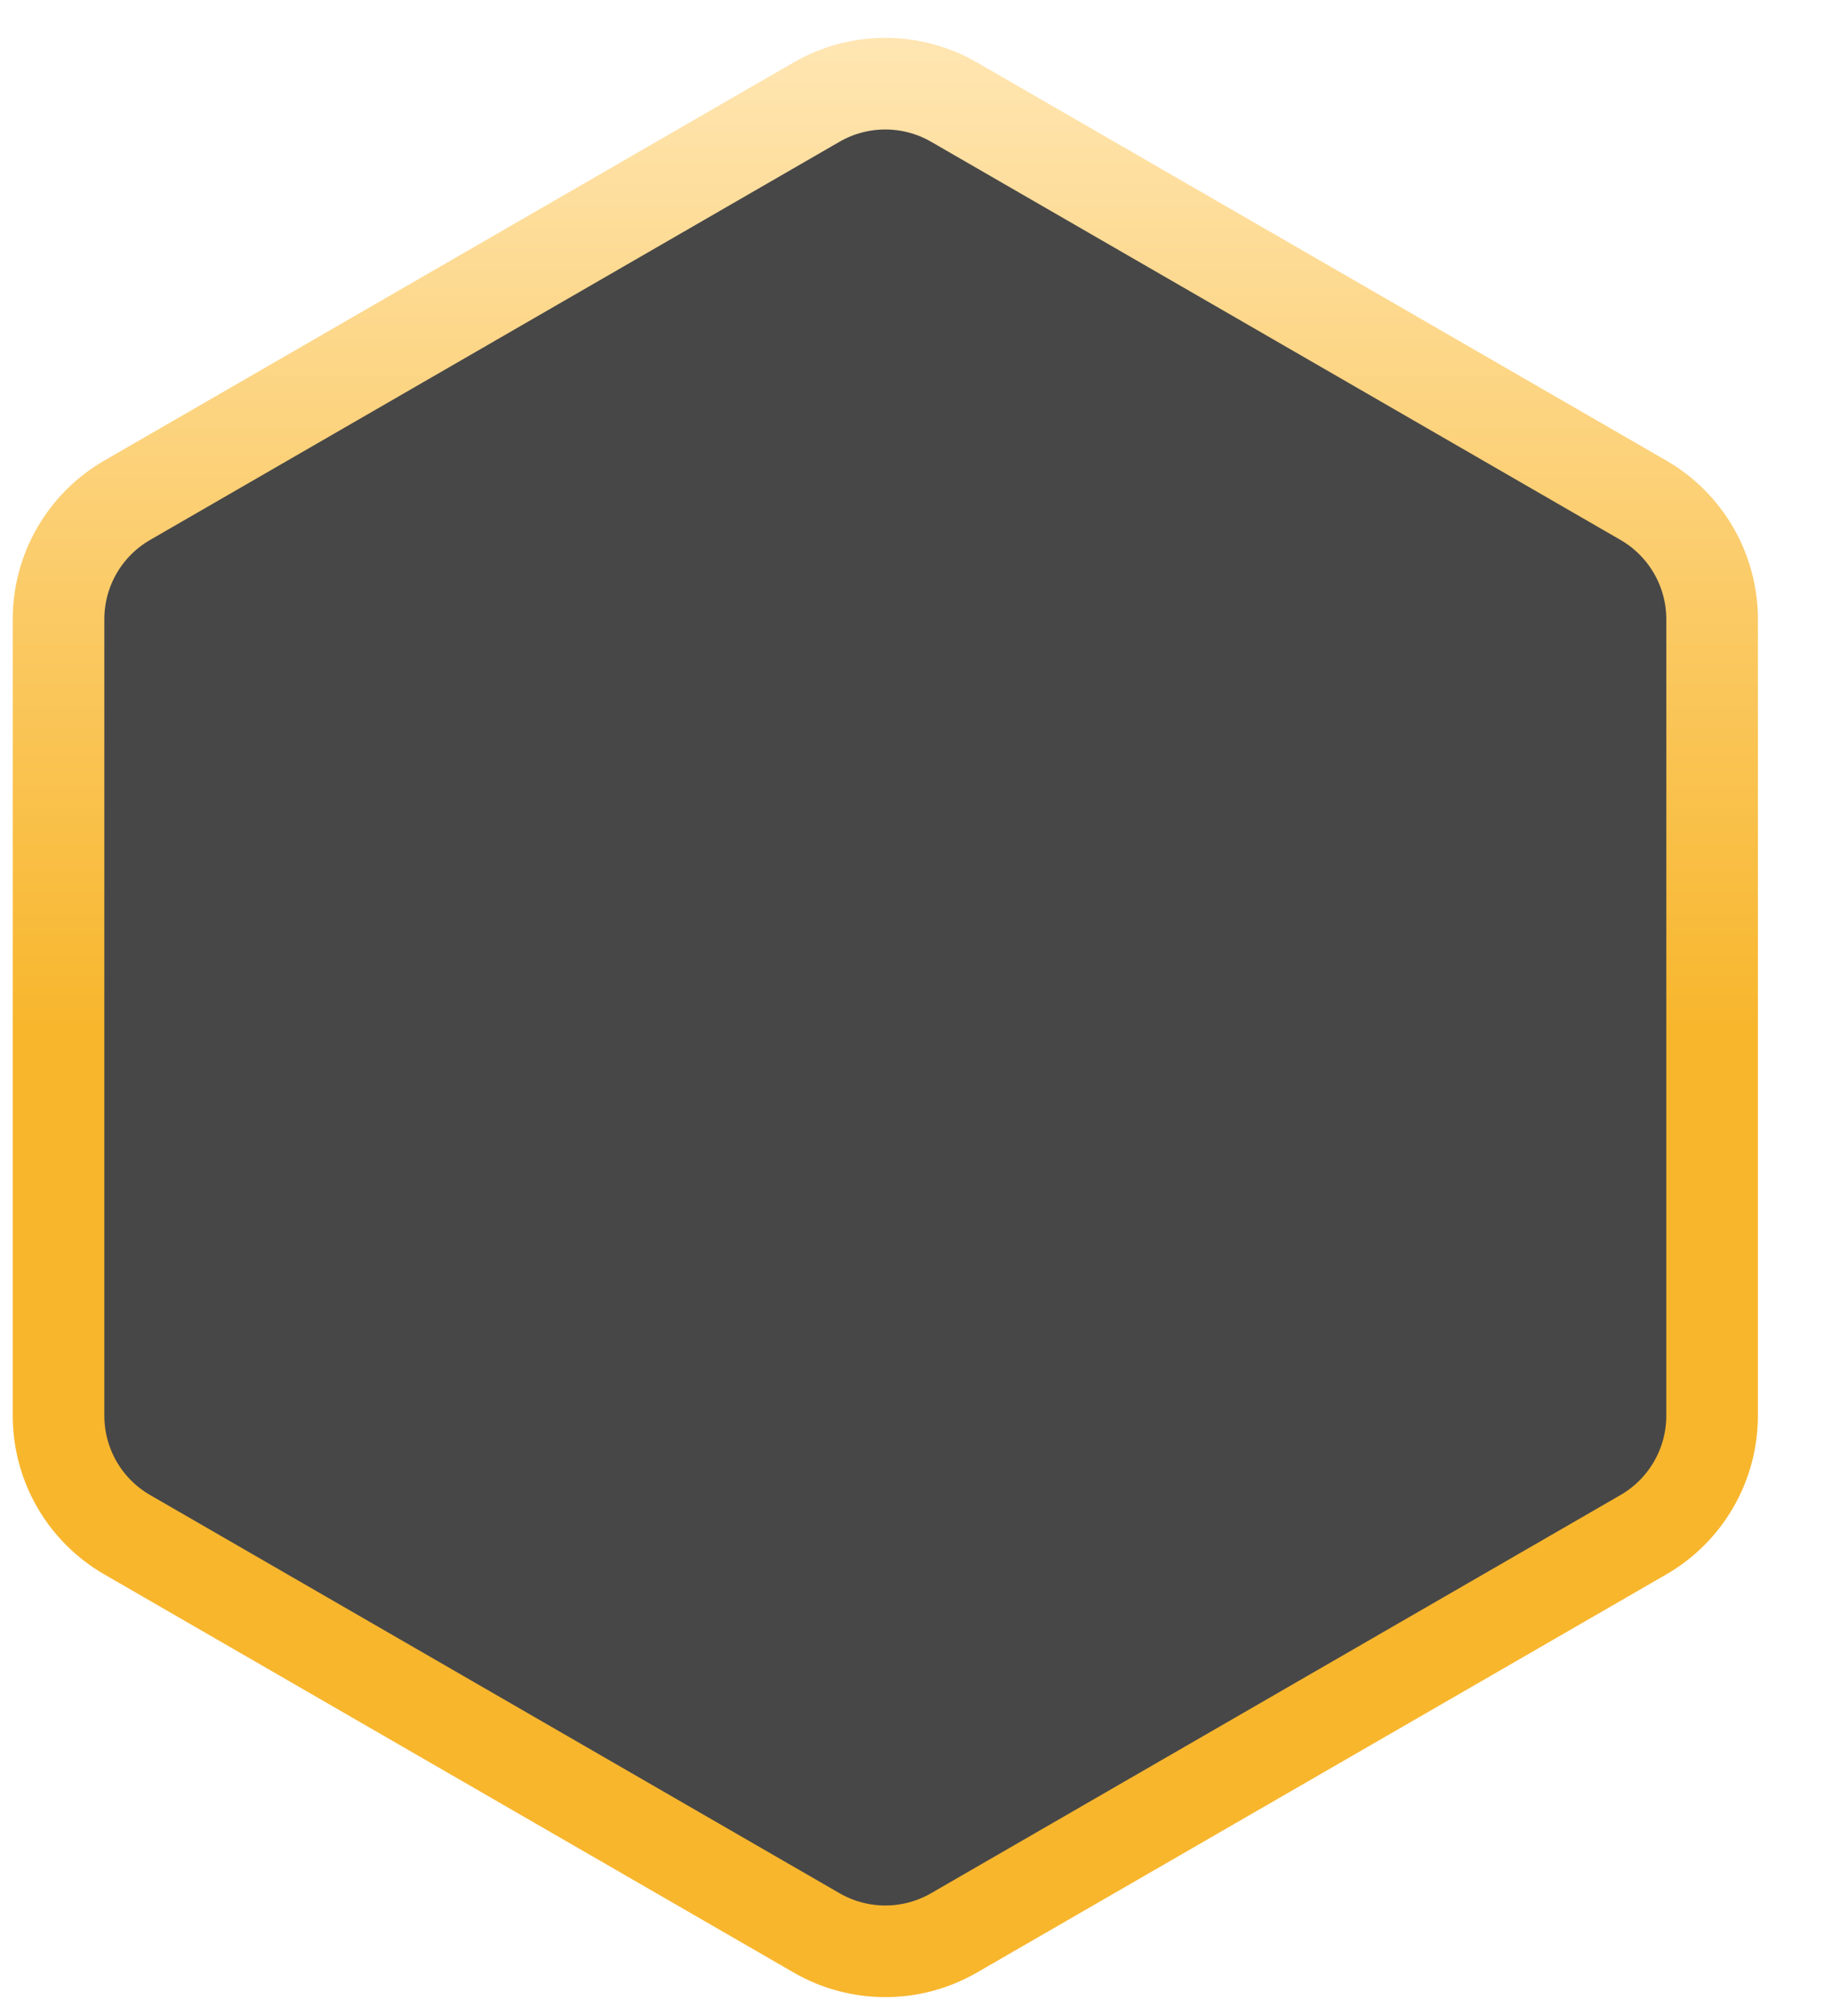 <svg width="20" height="22" viewBox="0 0 20 22" fill="none" xmlns="http://www.w3.org/2000/svg">
<path d="M8.915 1.114C9.379 0.846 9.951 0.846 10.415 1.114L17.941 5.459C18.405 5.727 18.691 6.222 18.691 6.758V15.449C18.691 15.985 18.405 16.48 17.941 16.748L10.415 21.093C9.951 21.361 9.379 21.361 8.915 21.093L1.389 16.748C0.924 16.48 0.639 15.985 0.639 15.449V6.758C0.639 6.222 0.924 5.727 1.389 5.459L8.915 1.114Z" fill="#474747" stroke="url(#paint0_linear_23453_295430)"/>
<defs>
<linearGradient id="paint0_linear_23453_295430" x1="9.665" y1="0.104" x2="9.665" y2="22.104" gradientUnits="userSpaceOnUse">
<stop stop-color="#FFE7B6"/>
<stop offset="0.505" stop-color="#F8B62D"/>
</linearGradient>
</defs>
</svg>
